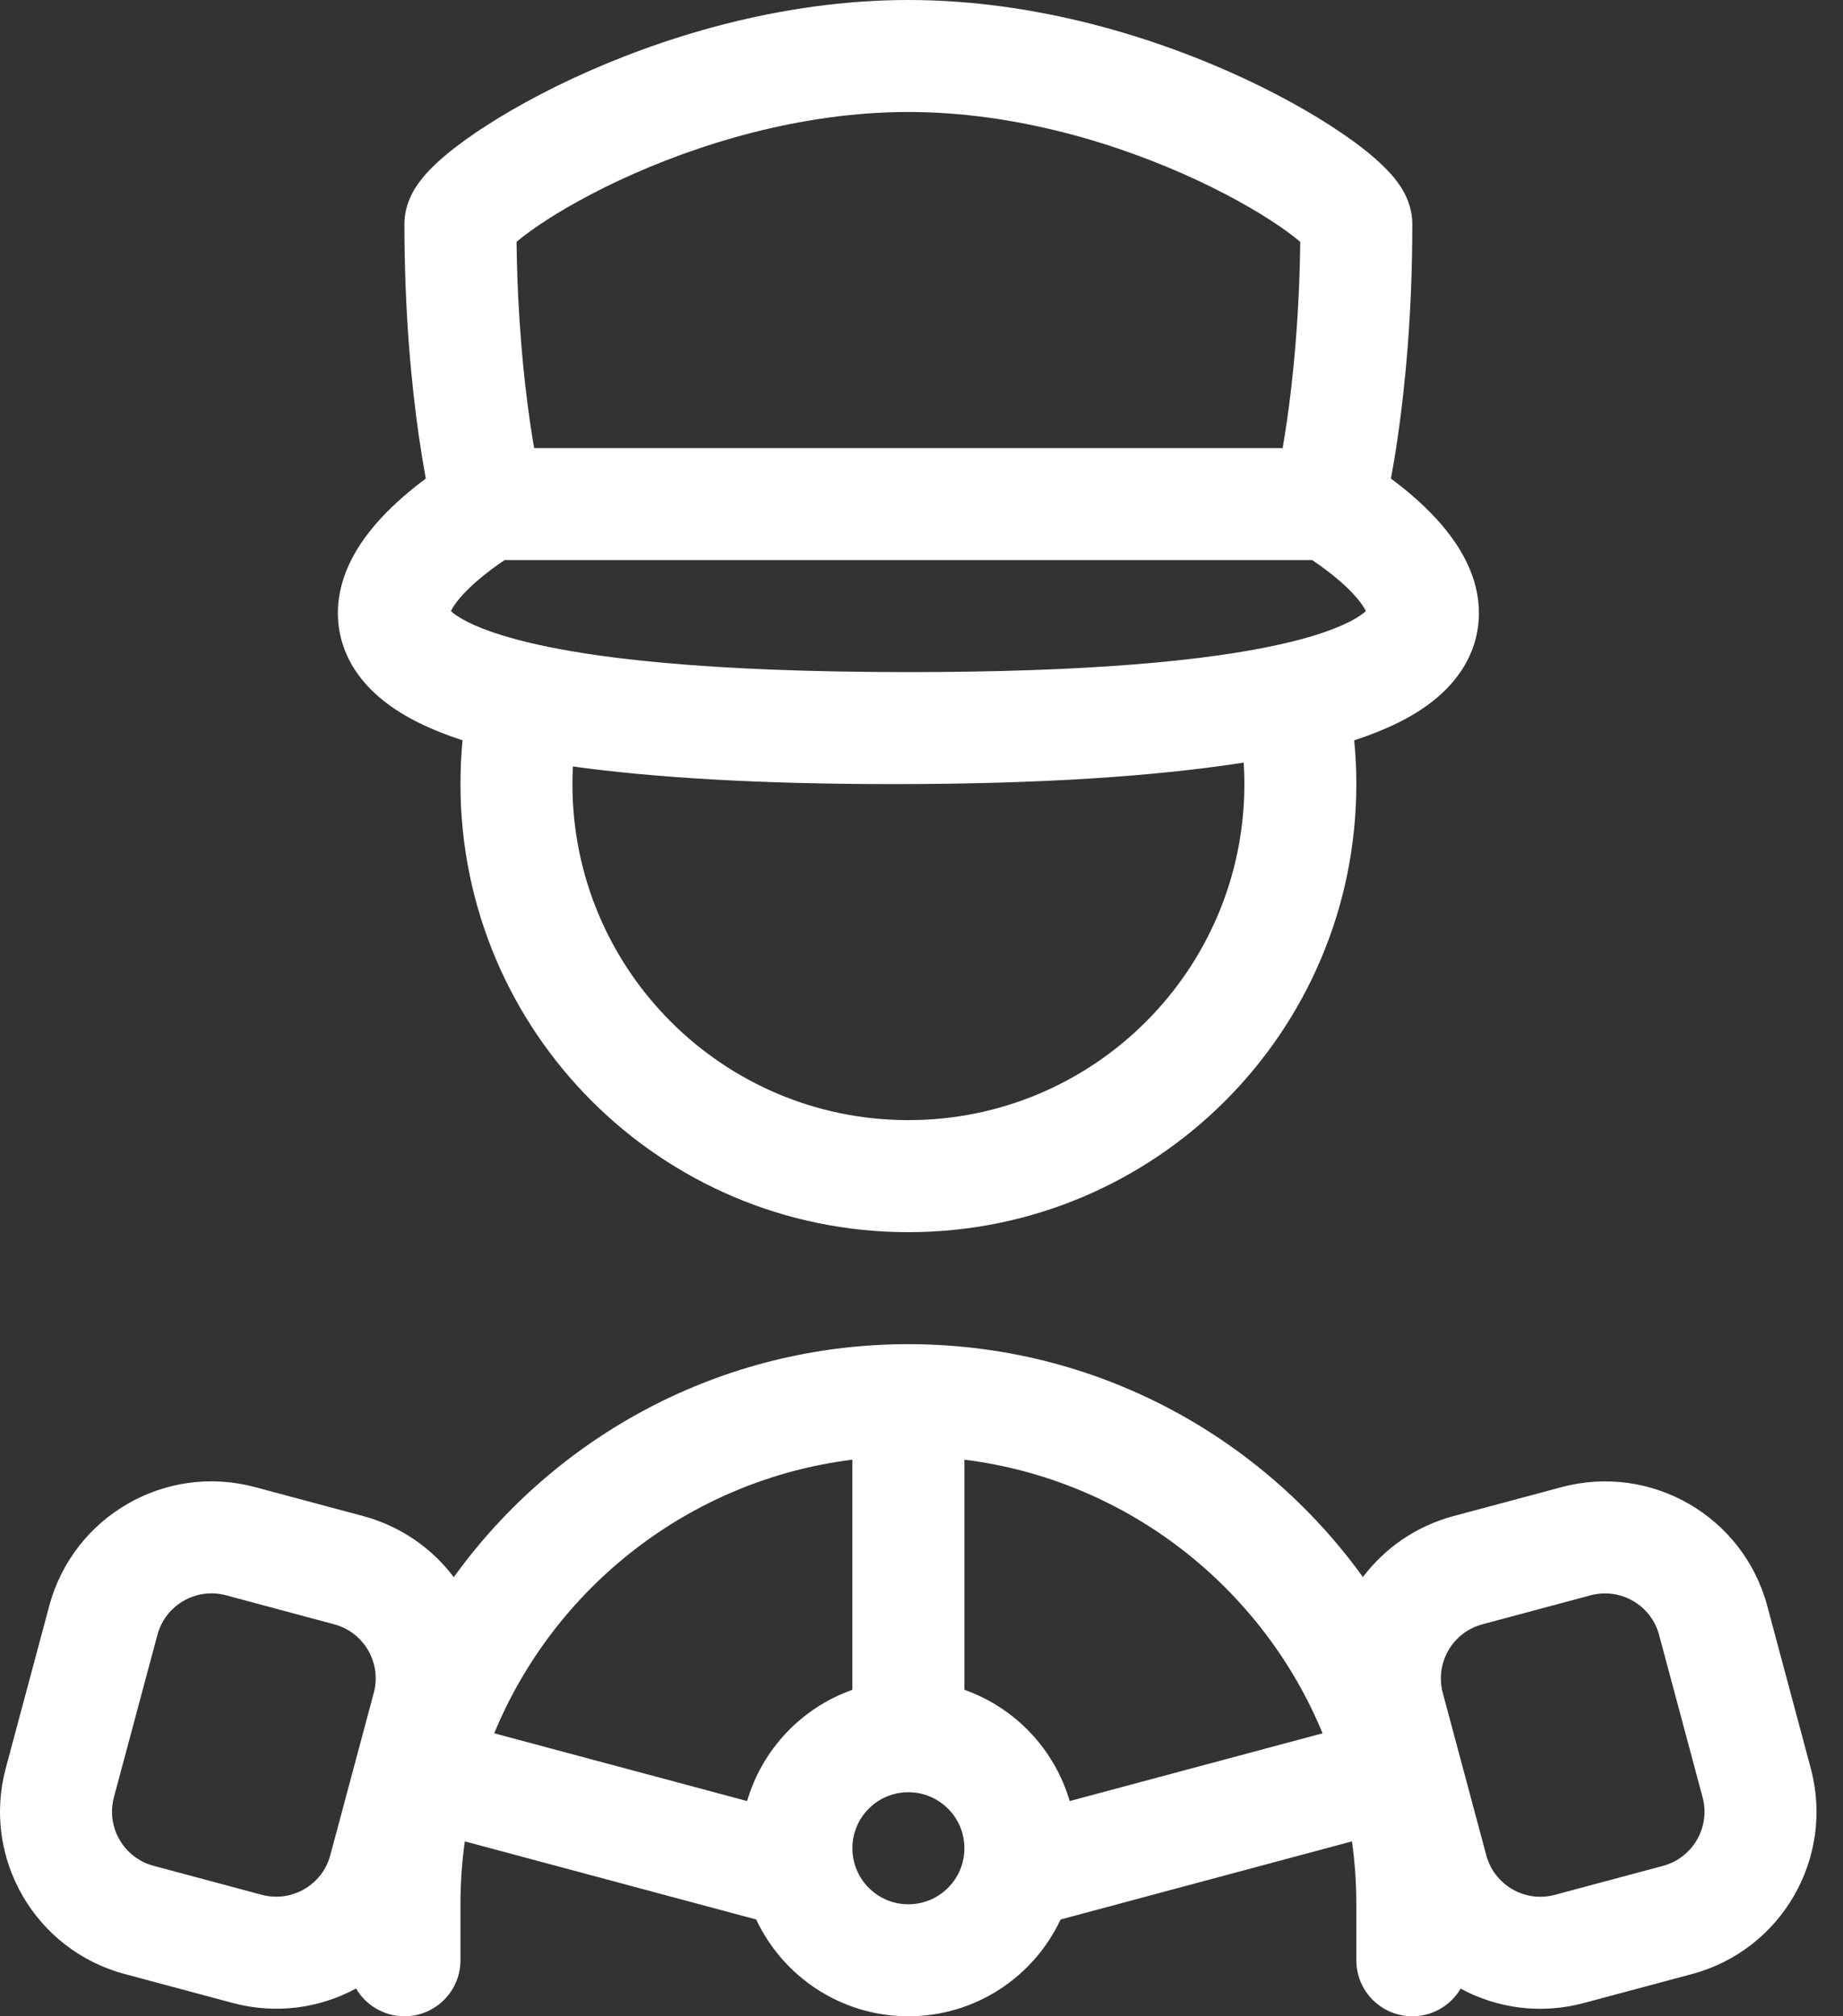 <svg width="32" height="35" viewBox="0 0 32 35" fill="none" xmlns="http://www.w3.org/2000/svg">
<rect x="0" y="0" width="32" height="35" fill="#333333" stroke="none"/>
<path fill-rule="evenodd" clip-rule="evenodd" d="M24.876 12.172C24.523 12.45 24.066 12.671 23.513 12.851C23.538 13.101 23.55 13.355 23.55 13.611C23.55 17.907 20.068 21.389 15.772 21.389C11.477 21.389 7.995 17.907 7.995 13.611C7.995 13.355 8.007 13.101 8.031 12.851C7.479 12.671 7.021 12.45 6.669 12.172C6.212 11.813 5.906 11.332 5.87 10.755C5.836 10.219 6.048 9.764 6.26 9.443C6.477 9.116 6.754 8.838 6.998 8.625C7.134 8.506 7.269 8.4 7.393 8.308C7.357 8.108 7.316 7.867 7.275 7.588C7.148 6.708 7.022 5.446 7.022 3.889C7.022 3.584 7.153 3.356 7.213 3.259C7.289 3.139 7.379 3.034 7.459 2.951C7.622 2.781 7.832 2.608 8.062 2.441C8.529 2.103 9.172 1.723 9.933 1.367C11.453 0.658 13.54 0 15.772 0C18.005 0 20.092 0.658 21.611 1.367C22.373 1.723 23.016 2.103 23.483 2.441C23.713 2.608 23.922 2.781 24.085 2.951C24.166 3.034 24.256 3.139 24.331 3.259C24.392 3.356 24.522 3.584 24.522 3.889C24.522 5.446 24.397 6.709 24.269 7.588C24.229 7.867 24.188 8.108 24.151 8.308C24.275 8.4 24.41 8.506 24.546 8.625C24.791 8.838 25.067 9.116 25.284 9.443C25.497 9.764 25.709 10.219 25.675 10.755C25.639 11.332 25.333 11.813 24.876 12.172ZM8.969 4.198C8.984 5.509 9.093 6.568 9.2 7.309C9.225 7.483 9.25 7.64 9.274 7.778H22.271C22.294 7.64 22.32 7.483 22.345 7.309C22.452 6.568 22.561 5.509 22.576 4.198C22.517 4.148 22.44 4.087 22.341 4.015C21.991 3.761 21.458 3.442 20.788 3.129C19.445 2.502 17.643 1.944 15.772 1.944C13.902 1.944 12.1 2.502 10.756 3.129C10.087 3.442 9.554 3.761 9.204 4.015C9.105 4.087 9.027 4.148 8.969 4.198ZM8.761 9.722L8.757 9.725C8.621 9.816 8.446 9.943 8.277 10.09C8.103 10.242 7.966 10.389 7.881 10.517C7.856 10.556 7.839 10.586 7.829 10.608C7.84 10.618 7.854 10.63 7.871 10.644C8.016 10.758 8.33 10.927 8.94 11.093C9.061 11.126 9.19 11.157 9.328 11.188L9.337 11.19C9.825 11.298 10.425 11.394 11.158 11.47C12.196 11.579 13.501 11.649 15.132 11.664C15.34 11.666 15.554 11.667 15.772 11.667C18.909 11.667 20.939 11.471 22.208 11.19L22.216 11.188C22.355 11.157 22.484 11.126 22.605 11.093C23.215 10.927 23.529 10.758 23.673 10.644C23.691 10.63 23.705 10.618 23.716 10.608C23.705 10.586 23.689 10.556 23.663 10.517C23.579 10.389 23.441 10.242 23.268 10.09C23.099 9.943 22.924 9.816 22.787 9.725L22.784 9.722H8.761ZM15.507 13.611C18.077 13.611 20.067 13.475 21.594 13.238C21.602 13.361 21.606 13.486 21.606 13.611C21.606 16.833 18.994 19.444 15.772 19.444C12.551 19.444 9.939 16.833 9.939 13.611C9.939 13.508 9.942 13.406 9.947 13.305C11.369 13.501 13.192 13.611 15.507 13.611ZM8.071 31.964C8.02 32.321 7.995 32.685 7.995 33.056V34.028C7.995 34.565 7.559 35 7.022 35C6.664 35 6.351 34.806 6.182 34.518C5.55 34.86 4.79 34.97 4.041 34.769L2.163 34.266C0.607 33.849 -0.317 32.25 0.1 30.694L0.855 27.877C1.272 26.321 2.871 25.397 4.427 25.814L6.305 26.317C6.959 26.493 7.501 26.877 7.879 27.378C9.644 24.928 12.522 23.333 15.772 23.333C19.021 23.333 21.898 24.927 23.664 27.376C24.042 26.876 24.583 26.493 25.235 26.318L27.113 25.815C28.669 25.398 30.268 26.321 30.685 27.877L31.44 30.695C31.857 32.251 30.934 33.85 29.378 34.267L27.5 34.77C26.751 34.971 25.993 34.861 25.361 34.52C25.192 34.807 24.88 35 24.522 35C23.985 35 23.55 34.565 23.55 34.028V33.056C23.55 32.685 23.524 32.321 23.474 31.964L18.415 33.32C17.95 34.312 16.941 35 15.772 35C14.604 35 13.595 34.312 13.13 33.32L8.071 31.964ZM12.972 31.264C13.235 30.364 13.921 29.643 14.8 29.333V25.338C11.98 25.69 9.629 27.551 8.581 30.088L12.972 31.264ZM22.964 30.088C21.916 27.551 19.565 25.69 16.745 25.338V29.333C17.624 29.643 18.31 30.364 18.573 31.264L22.964 30.088ZM25.051 29.387C24.912 28.869 25.22 28.335 25.738 28.196L27.616 27.693C28.135 27.554 28.668 27.862 28.807 28.381L29.562 31.198C29.701 31.716 29.393 32.25 28.875 32.389L26.997 32.892C26.478 33.031 25.945 32.723 25.806 32.204L25.051 29.387ZM3.924 27.692C3.405 27.553 2.872 27.861 2.733 28.38L1.978 31.197C1.839 31.716 2.147 32.249 2.666 32.388L4.544 32.891C5.063 33.03 5.596 32.722 5.735 32.204L6.49 29.386C6.629 28.868 6.321 28.334 5.802 28.196L3.924 27.692ZM16.745 32.083C16.745 32.62 16.309 33.056 15.772 33.056C15.235 33.056 14.8 32.62 14.8 32.083C14.8 31.546 15.235 31.111 15.772 31.111C16.309 31.111 16.745 31.546 16.745 32.083Z" fill="white"/>
</svg>
